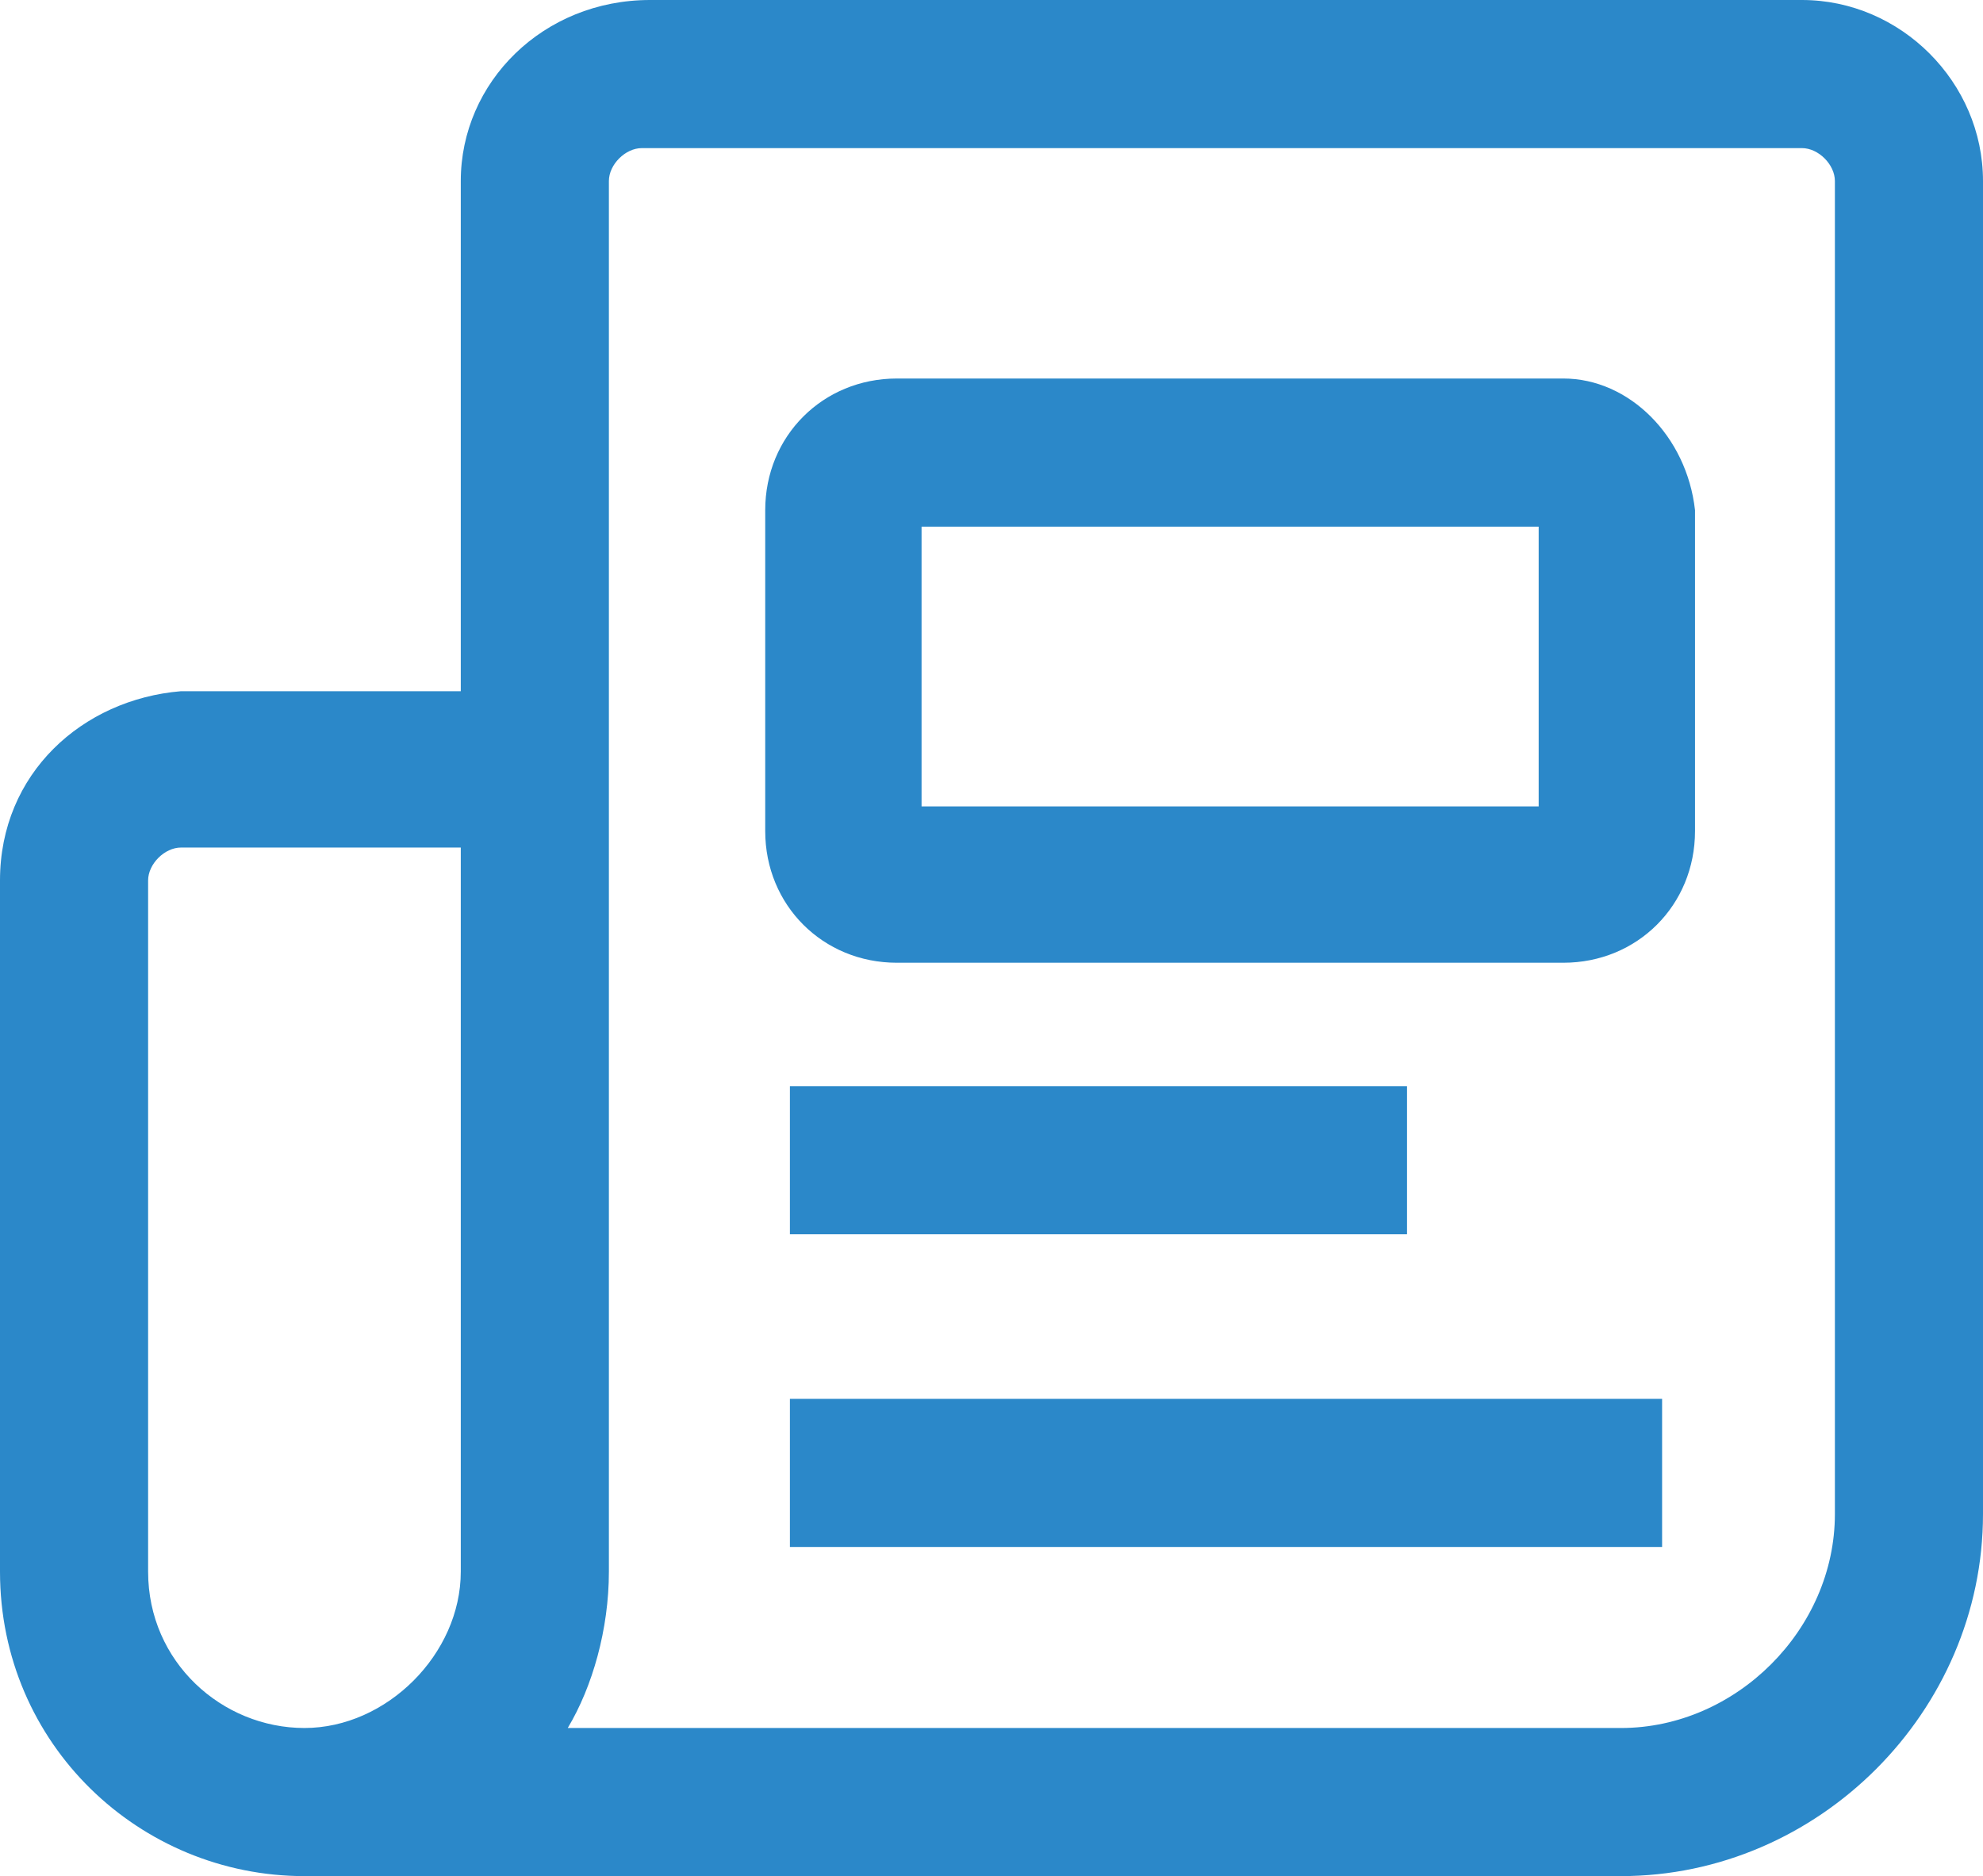 <?xml version="1.0" encoding="utf-8"?>
<!-- Generator: Adobe Illustrator 22.1.0, SVG Export Plug-In . SVG Version: 6.00 Build 0)  -->
<svg version="1.1" id="Capa_1" xmlns="http://www.w3.org/2000/svg" xmlns:xlink="http://www.w3.org/1999/xlink" x="0px" y="0px"
	 viewBox="0 0 24.1 22.8" style="enable-background:new 0 0 24.1 22.8;" xml:space="preserve">
<style type="text/css">
	.st0{fill:#2B88C9;}
</style>
<g>
	<path class="st0" d="M19,4.6h-8.1c-0.9,0-1.6,0.7-1.6,1.6v3.9c0,0.9,0.7,1.6,1.6,1.6H19c0.9,0,1.6-0.7,1.6-1.6V6.2
		C20.5,5.3,19.8,4.6,19,4.6z M18.7,9.8h-7.5V6.4h7.5V9.8z"/>
	<path class="st0" d="M21.9,0H7.9C6.6,0,5.6,1,5.6,2.2v6.2H2.2C1,8.5,0,9.4,0,10.7v8.4c0,2.1,1.7,3.7,3.7,3.7h16
		c2.4,0,4.4-2,4.4-4.4V2.2C24.1,1,23.1,0,21.9,0z M5.6,19.1c0,1-0.9,1.9-1.9,1.9s-1.9-0.8-1.9-1.9v-8.4c0-0.2,0.2-0.4,0.4-0.4h3.4
		V19.1z M22.3,18.4c0,1.4-1.2,2.6-2.6,2.6H6.9c0.3-0.5,0.5-1.2,0.5-1.9V2.2c0-0.2,0.2-0.4,0.4-0.4h14.1c0.2,0,0.4,0.2,0.4,0.4V18.4z
		"/>
	<rect x="9.6" y="13.2" class="st0" width="7.5" height="1.8"/>
	<rect x="9.6" y="17" class="st0" width="10.6" height="1.8"/>
</g>
</svg>
